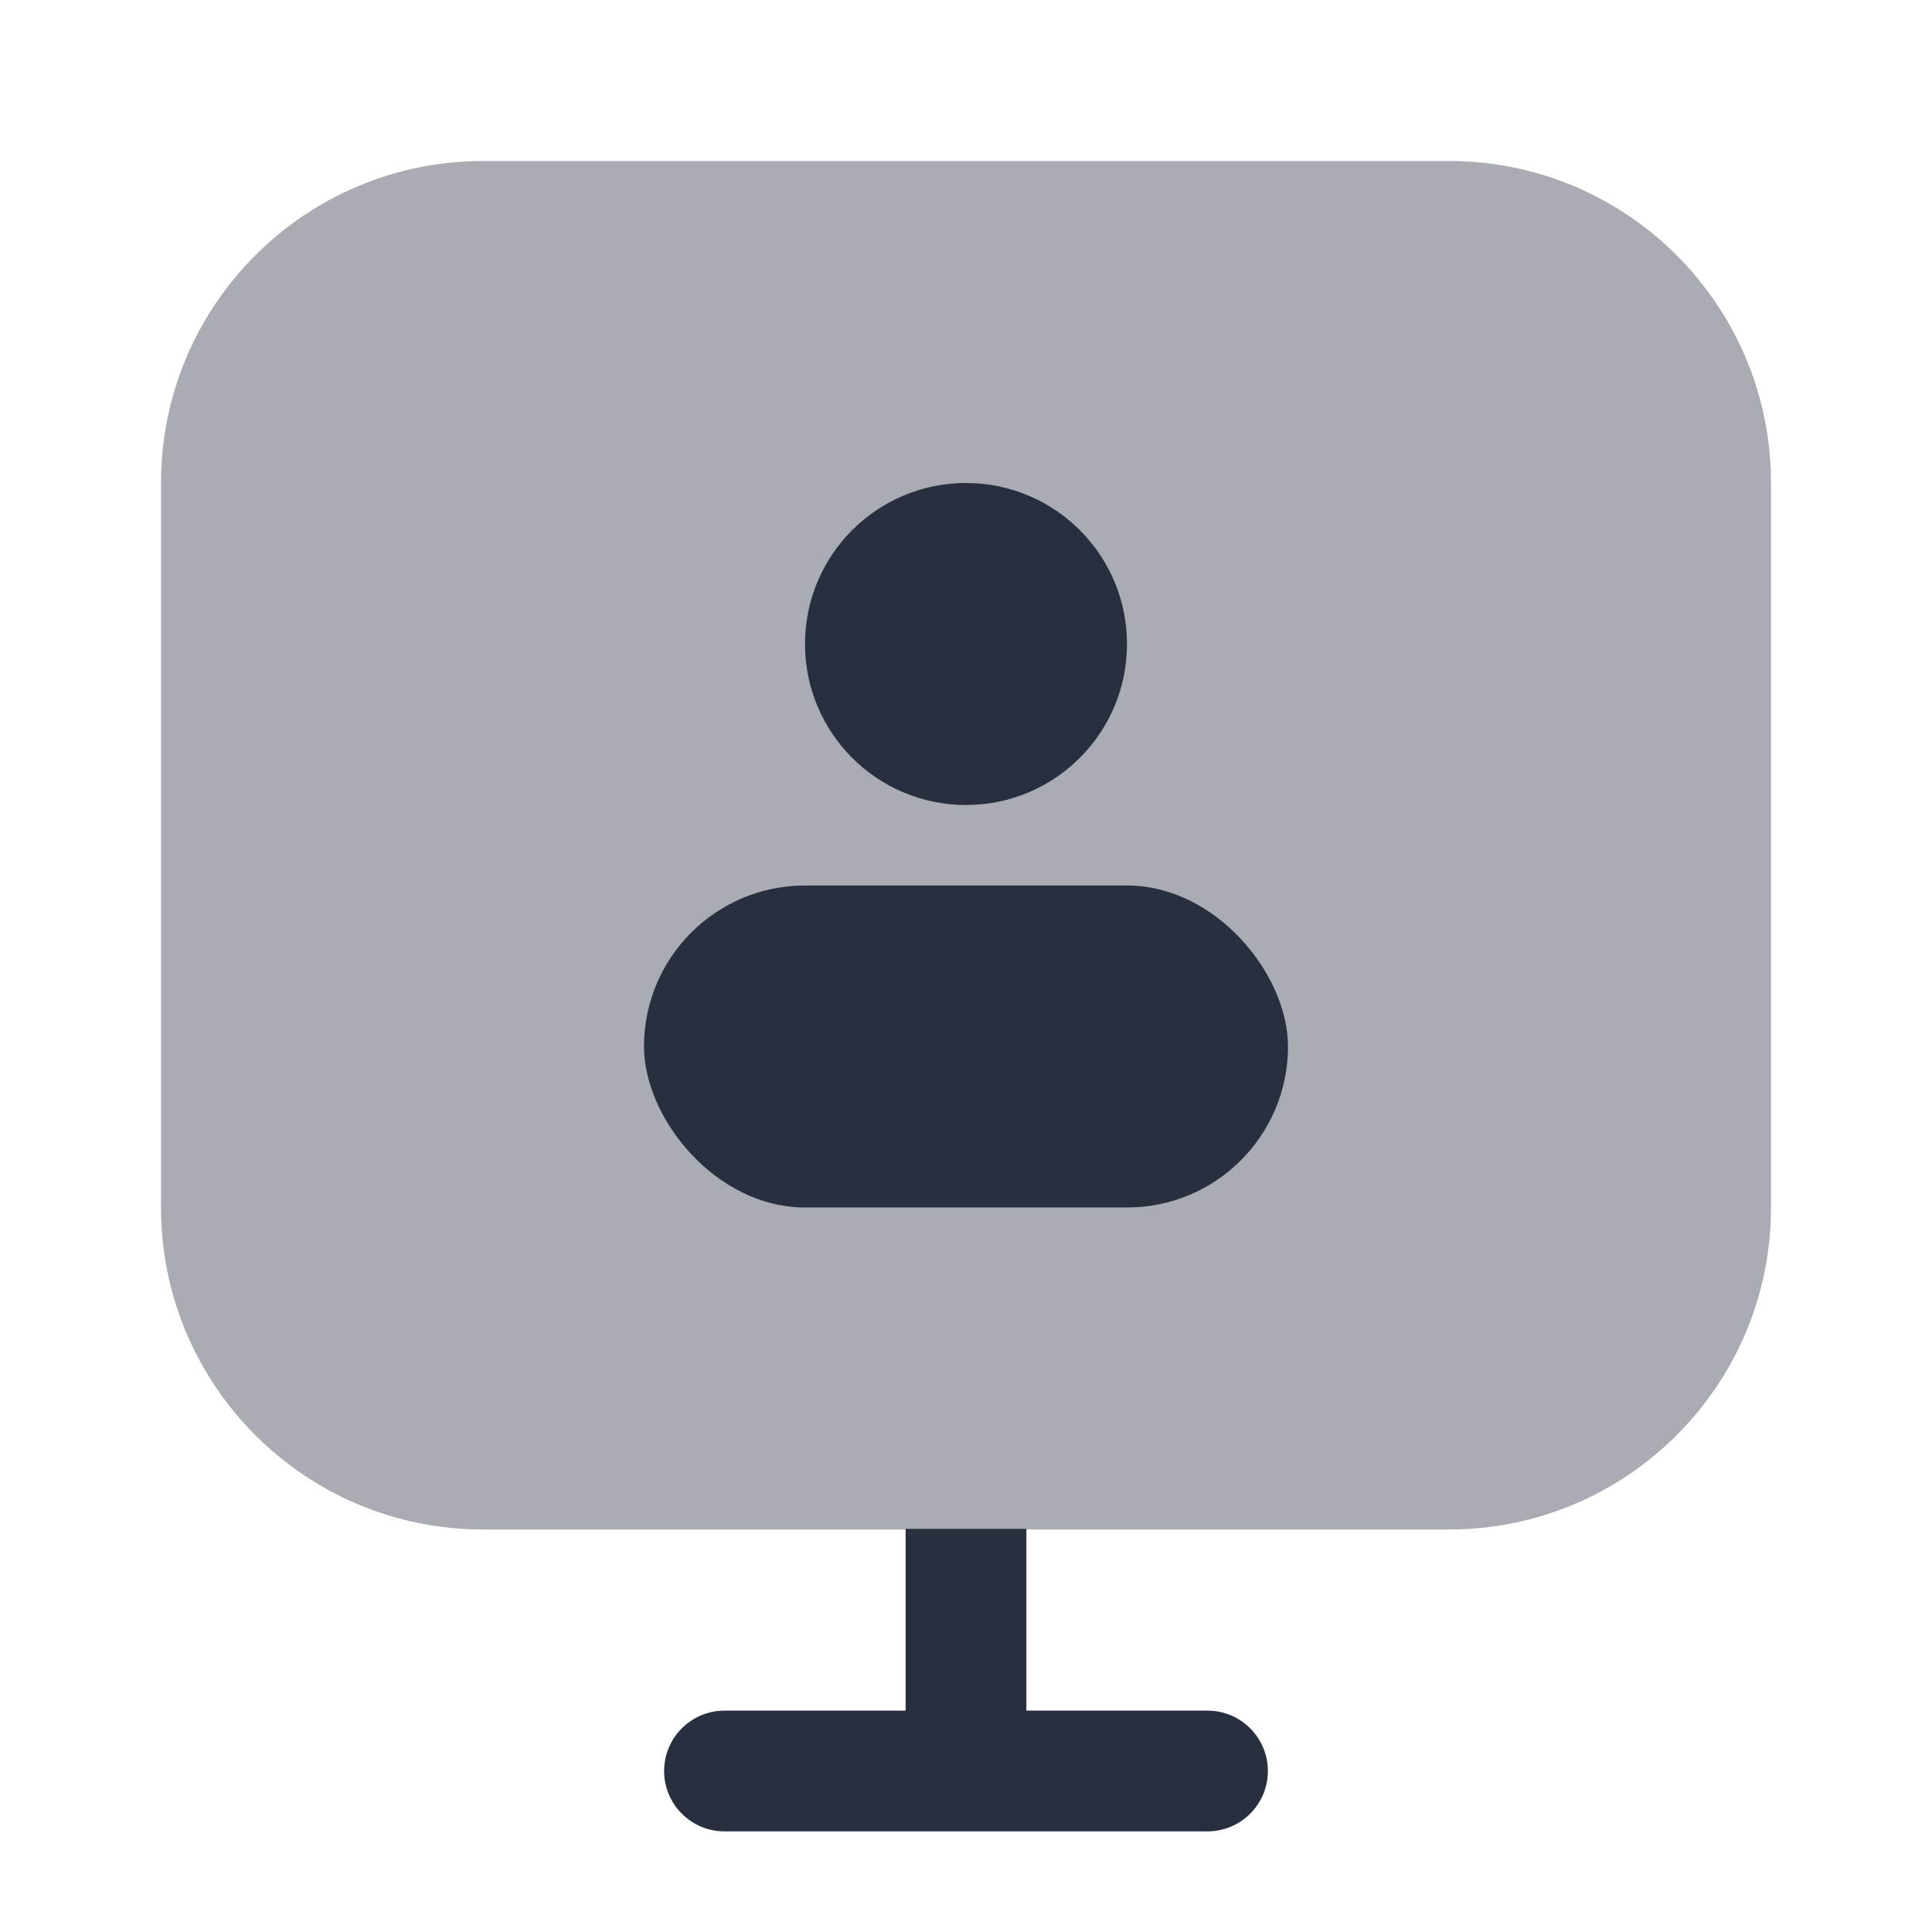 <svg width="24" height="24" viewBox="0 0 24 24" fill="none" xmlns="http://www.w3.org/2000/svg">
<path fill-rule="evenodd" clip-rule="evenodd" d="M12.75 18.992V21.25H15C15.414 21.25 15.75 21.586 15.75 22C15.75 22.414 15.414 22.75 15 22.75H9C8.586 22.75 8.25 22.414 8.25 22C8.25 21.586 8.586 21.25 9 21.25H11.25V18.992H12.75Z" fill="#28303F"/>
<path opacity="0.4" d="M2 6C2 3.791 3.791 2 6 2H18C20.209 2 22 3.791 22 6V15C22 17.209 20.209 19 18 19H6C3.791 19 2 17.209 2 15V6Z" fill="#28303F"/>
<circle cx="2" cy="2" r="2" transform="matrix(1 0 0 -1 10 10)" fill="#28303F"/>
<rect x="8" y="11" width="8" height="4" rx="2" fill="#28303F"/>
</svg>
